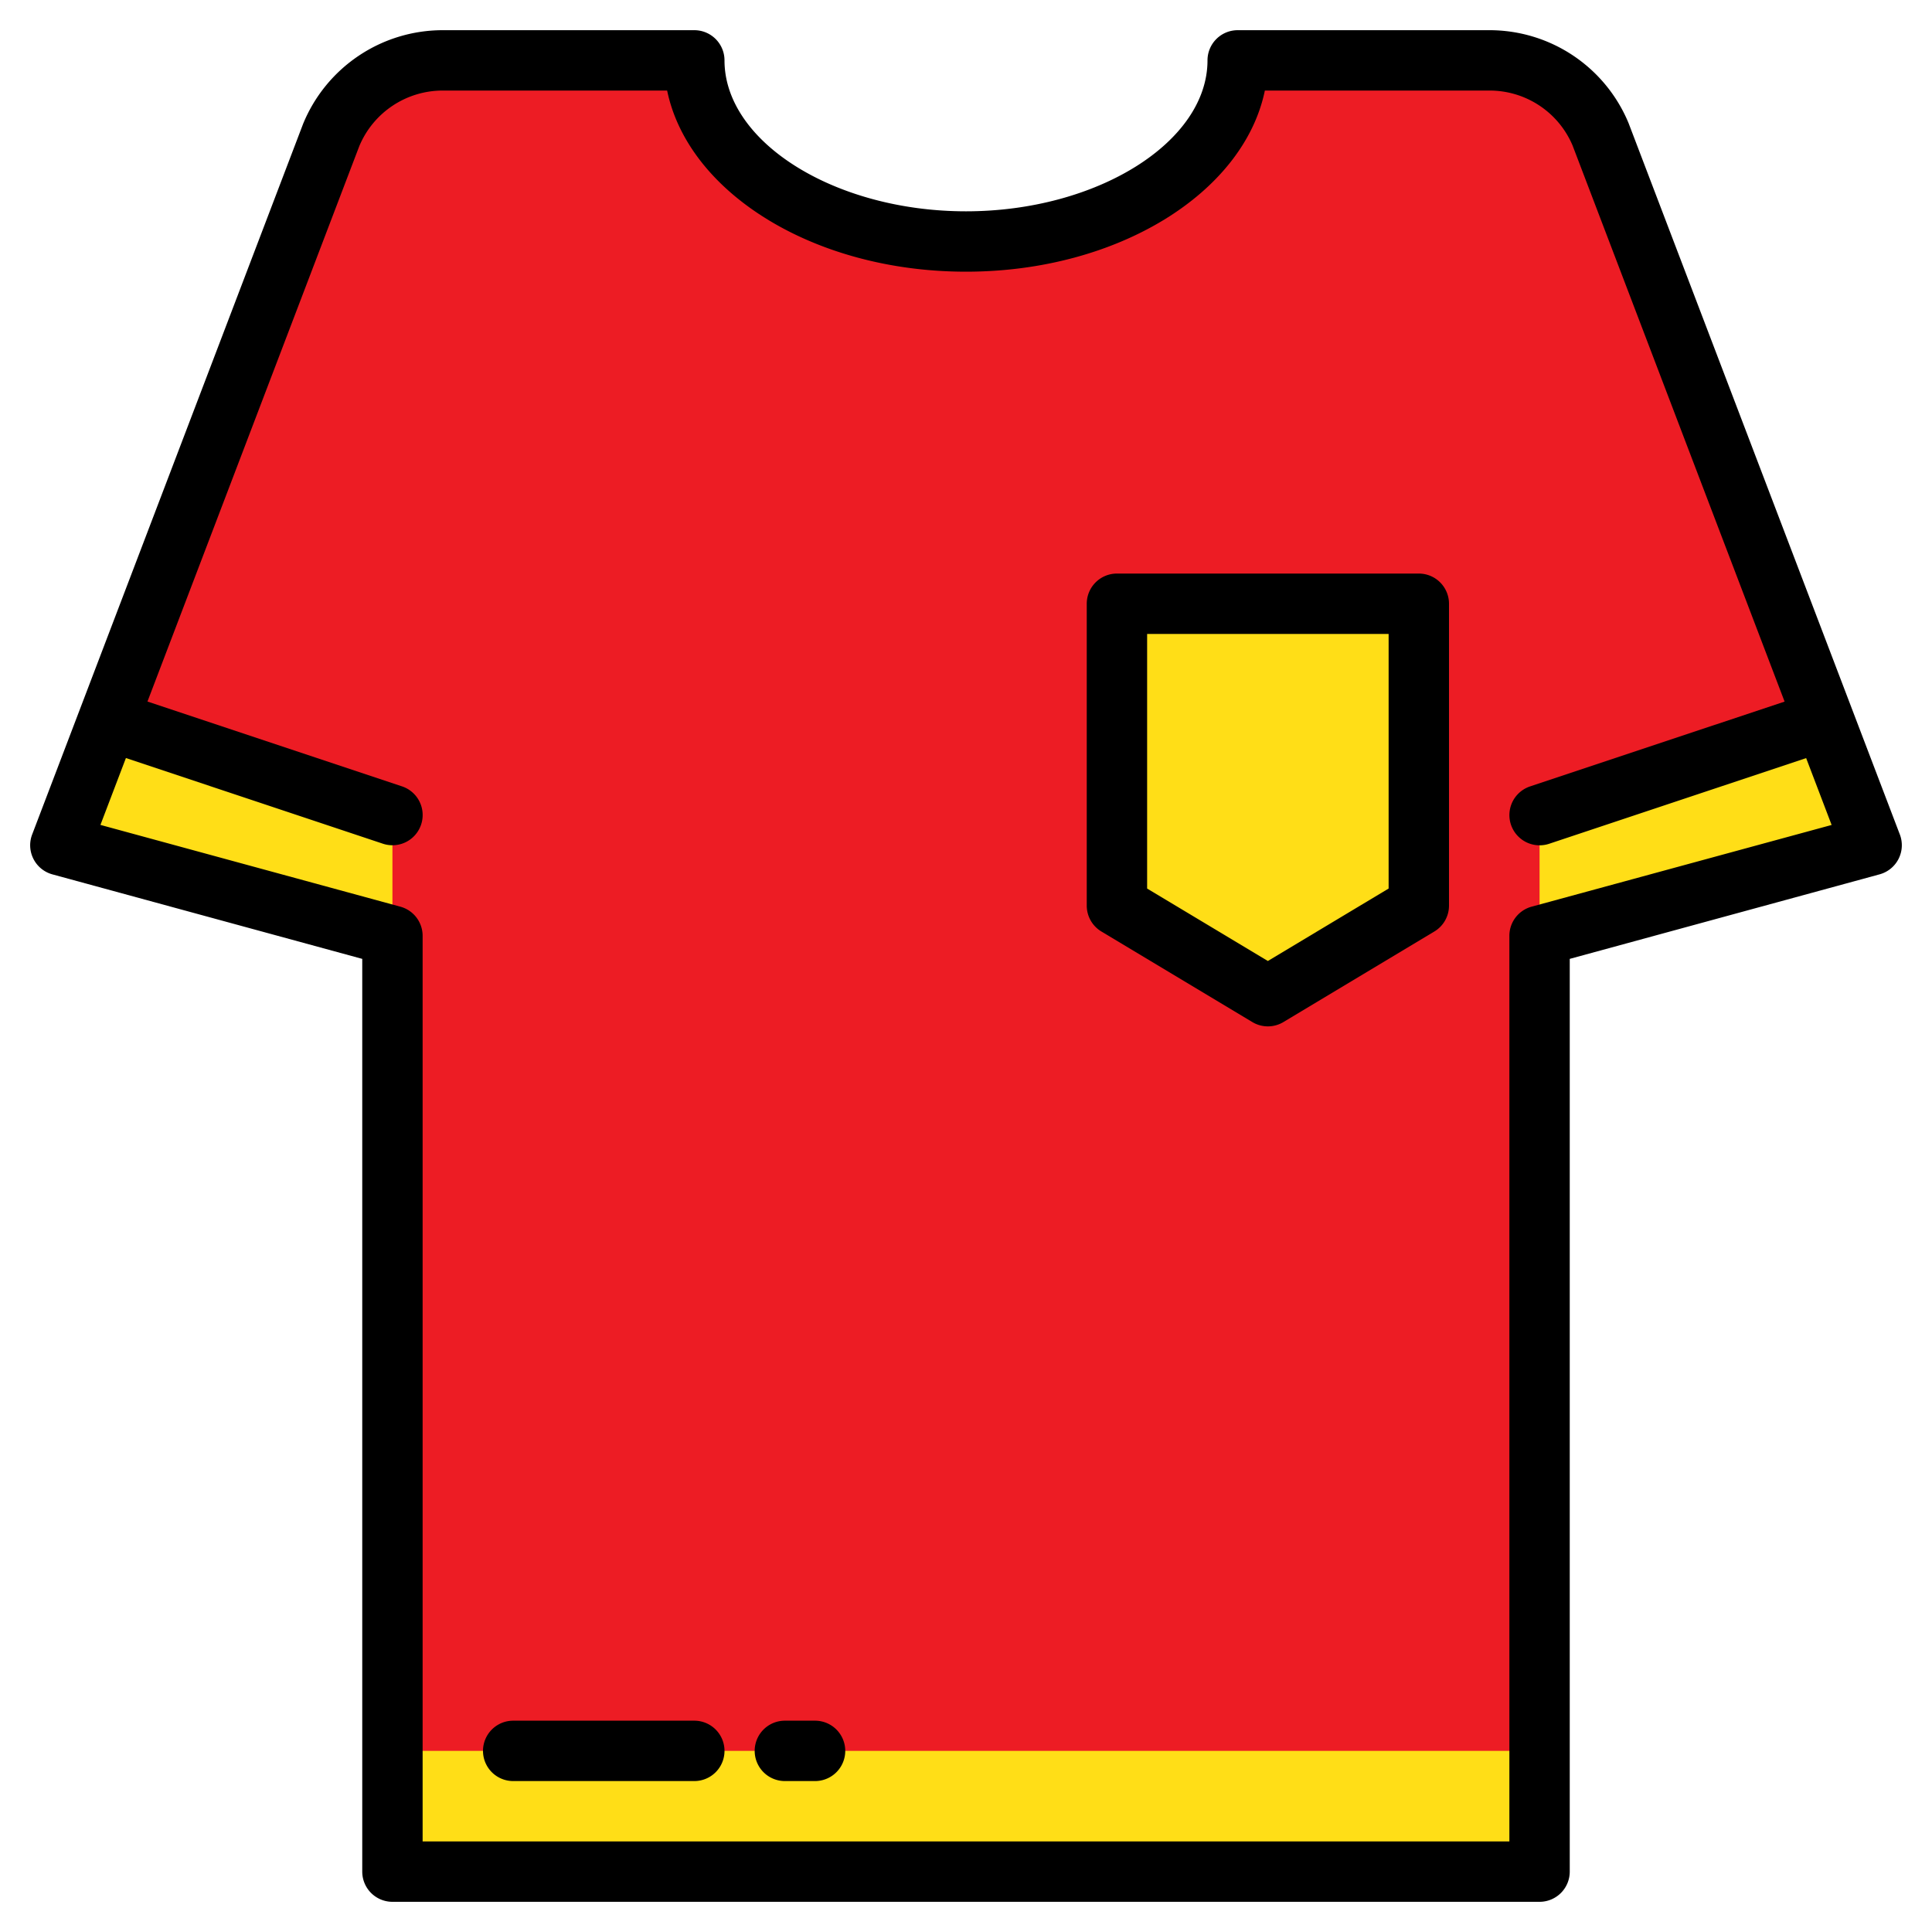 <svg height="512" viewBox="0 0 64 64" width="512" xmlns="http://www.w3.org/2000/svg"><g id="Team_shirt" data-name="Team shirt"><path d="m62 28-8.974-23.538a4 4 0 0 0 -3.693-2.462h-8.333c0 3.31-4.03 6-9 6s-9-2.69-9-6h-8.333a4 4 0 0 0 -3.693 2.462l-8.974 23.538 11 3v31h38v-31z" fill="#ed1c24"/><g fill="#ffde17"><path d="m47 30-5 3-5-3v-10h10z"/><path d="m13 27-9-3-2 4 11 3z"/><path d="m51 27 9-3 2 4-11 3z"/><path d="m13 58h38v4h-38z"/></g><path d="m62.935 27.644-8.987-23.567a4.987 4.987 0 0 0 -4.615-3.077h-8.333a1 1 0 0 0 -1 1c0 2.71-3.663 5-8 5s-8-2.29-8-5a1 1 0 0 0 -1-1h-8.333a5 5 0 0 0 -4.627 3.105l-8.975 23.539a1 1 0 0 0 .672 1.321l10.263 2.799v30.236a1 1 0 0 0 1 1h38a1 1 0 0 0 1-1v-30.236l10.263-2.8a1 1 0 0 0 .672-1.321zm-12.2 2.391a1 1 0 0 0 -.735.965v30h-36v-30a1 1 0 0 0 -.737-.965l-9.936-2.709.844-2.215 8.513 2.838a1 1 0 0 0 .632-1.9l-8.431-2.81 7.015-18.393a2.994 2.994 0 0 1 2.767-1.846h7.433c.7 3.388 4.869 6 9.9 6s9.2-2.612 9.9-6h7.435a2.983 2.983 0 0 1 2.758 1.818l7.024 18.423-8.431 2.81a1 1 0 0 0 .632 1.9l8.513-2.838.844 2.215z"/><path d="m47 19h-10a1 1 0 0 0 -1 1v10a1 1 0 0 0 .485.857l5 3a1 1 0 0 0 1.03 0l5-3a1 1 0 0 0 .485-.857v-10a1 1 0 0 0 -1-1zm-1 10.434-4 2.4-4-2.4v-8.434h8z"/><path d="m23 57h-6a1 1 0 0 0 0 2h6a1 1 0 0 0 0-2z"/><path d="m27 57h-1a1 1 0 0 0 0 2h1a1 1 0 0 0 0-2z"/></g></svg>